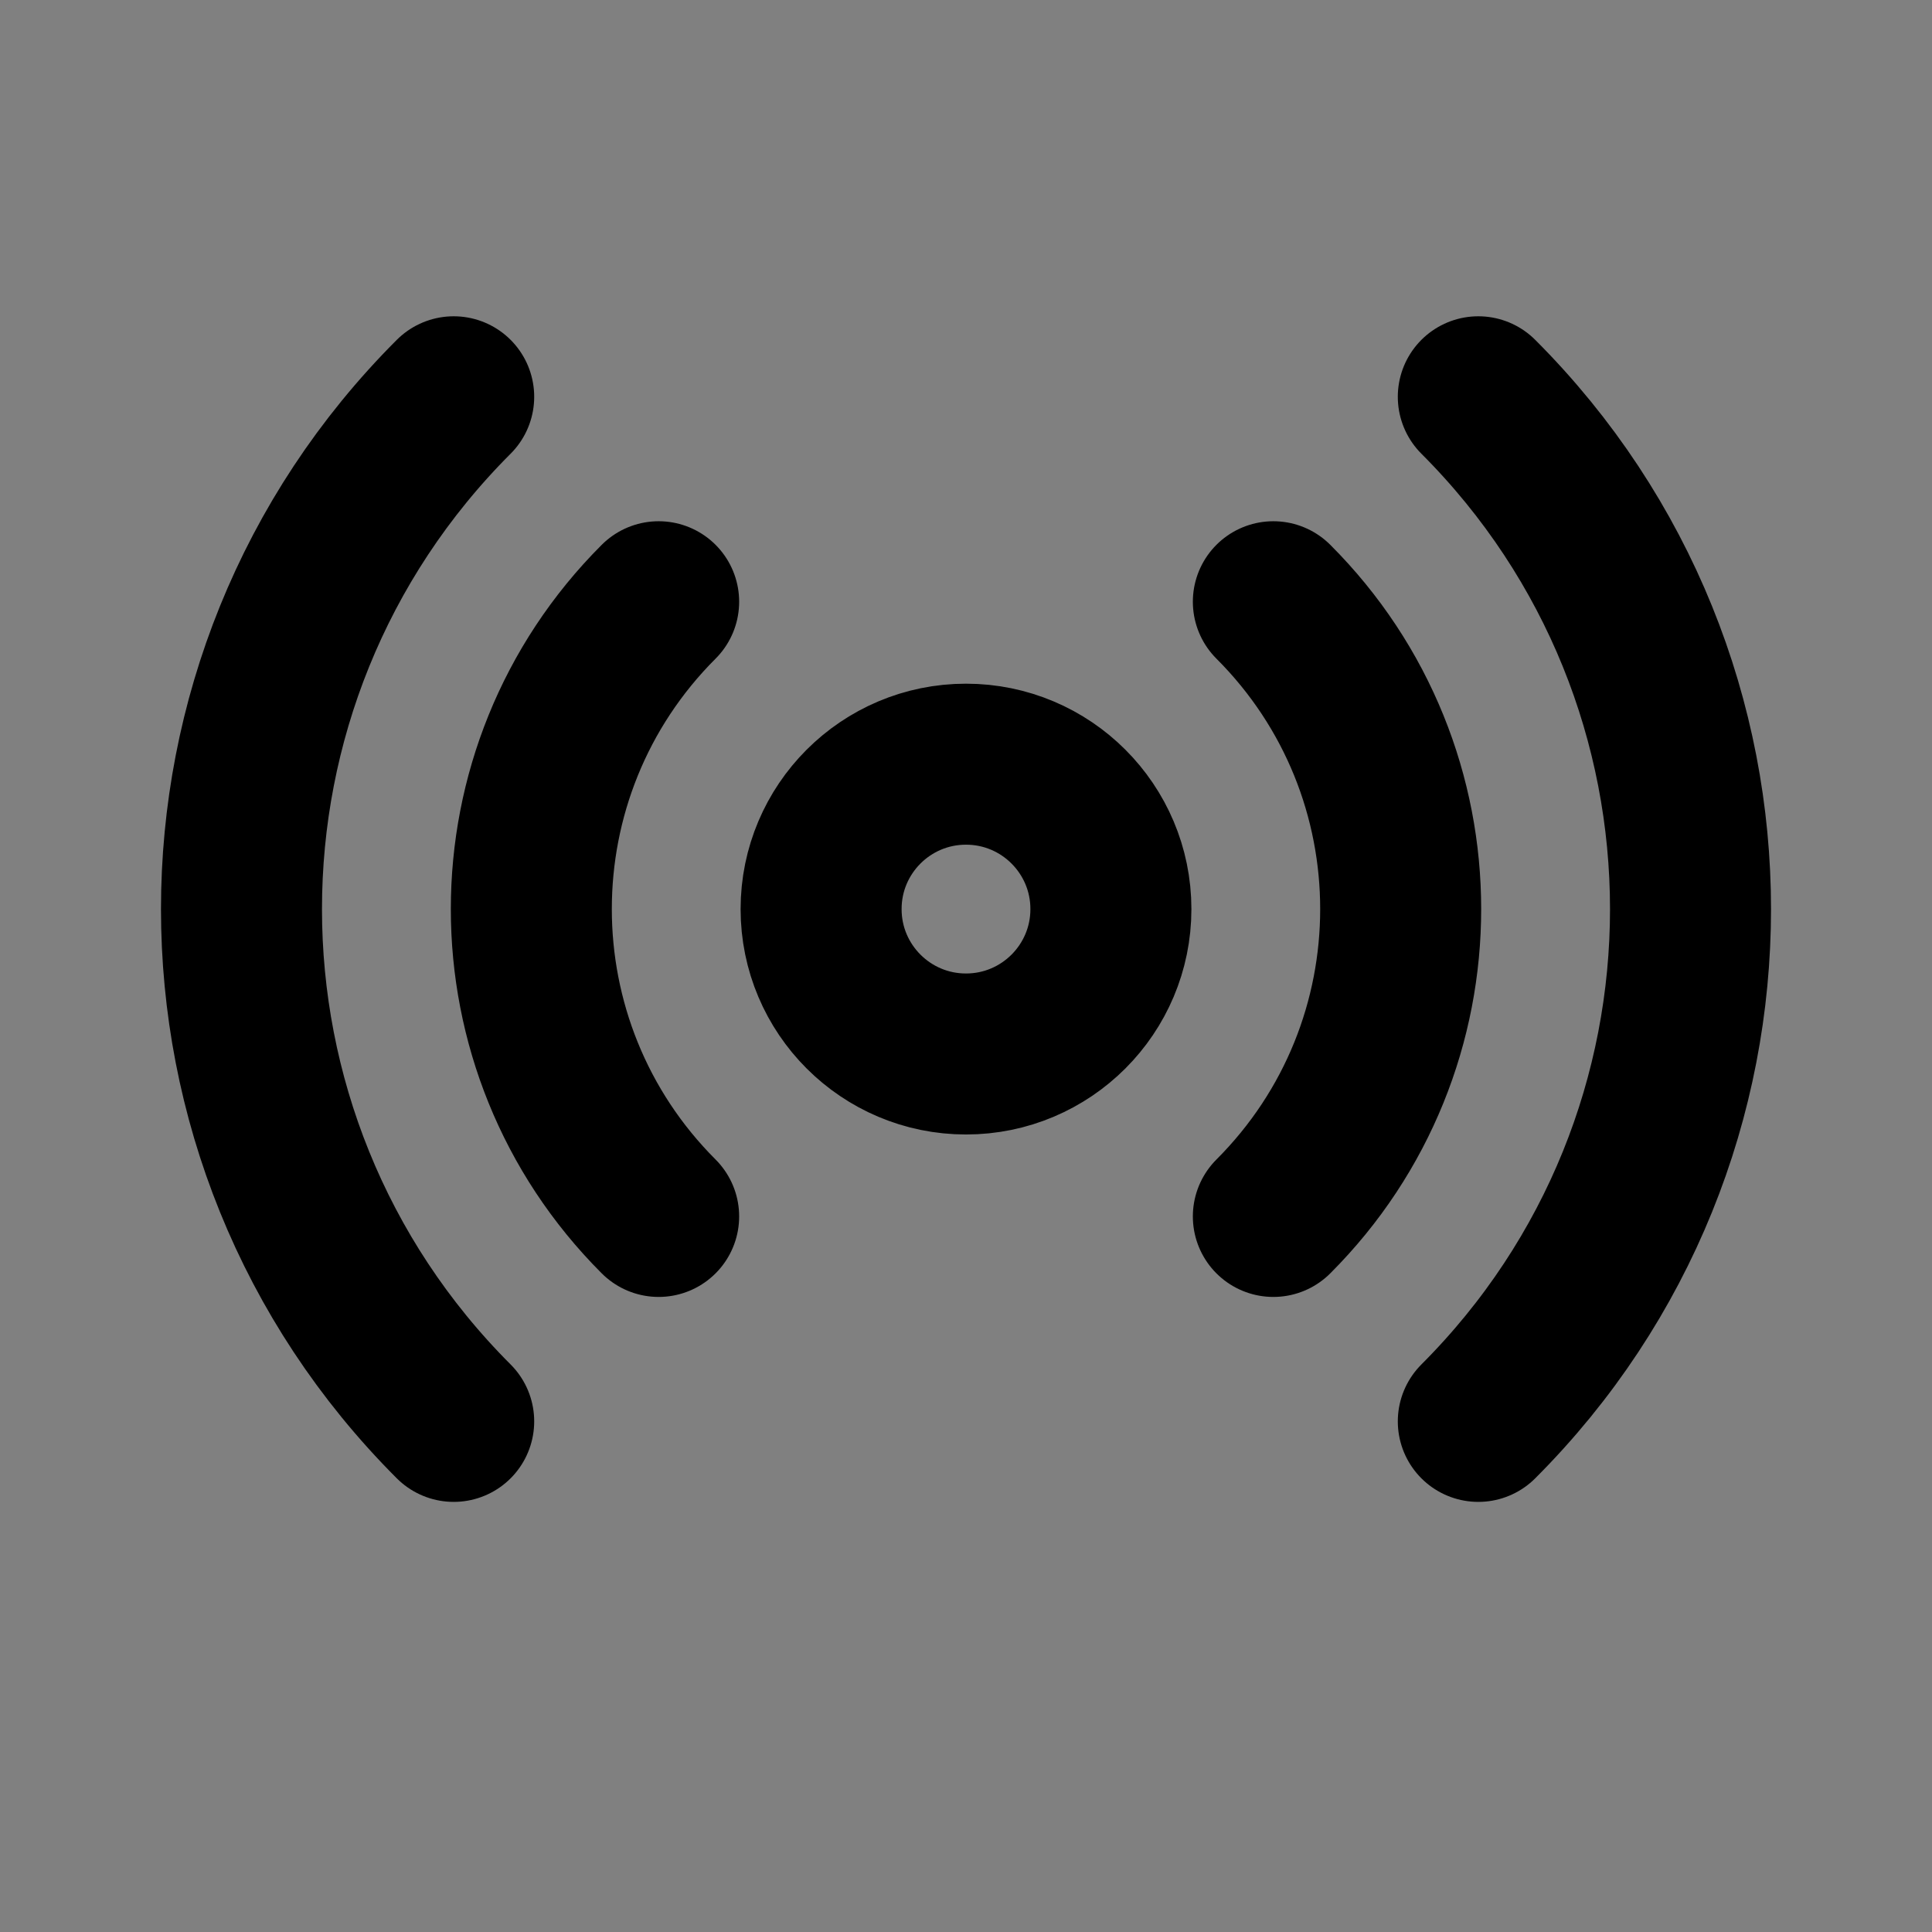 <svg width="24" height="24" viewBox="0 0 24 24" fill="none" xmlns="http://www.w3.org/2000/svg">
<rect x="0" y="0" width="24" height="24" fill="#808080" stroke="none"/>
<path d="M12 13.093C12.994 13.093 13.8 12.287 13.8 11.293C13.8 10.299 12.994 9.493 12 9.493C11.006 9.493 10.2 10.299 10.2 11.293C10.2 12.287 11.006 13.093 12 13.093Z" fill="white" fill-opacity="0.01"/>
<path d="M15.818 7.475C17.927 9.583 17.927 13.002 15.818 15.111M8.182 15.111C6.073 13.002 6.073 9.583 8.182 7.475M5.636 17.657C2.121 14.142 2.121 8.444 5.636 4.929M18.364 4.929C21.879 8.444 21.879 14.142 18.364 17.657M13.8 11.293C13.8 12.287 12.994 13.093 12 13.093C11.006 13.093 10.2 12.287 10.2 11.293C10.2 10.299 11.006 9.493 12 9.493C12.994 9.493 13.8 10.299 13.8 11.293Z" stroke="black" stroke-width="2" stroke-linecap="round" stroke-linejoin="round"/>
</svg>
